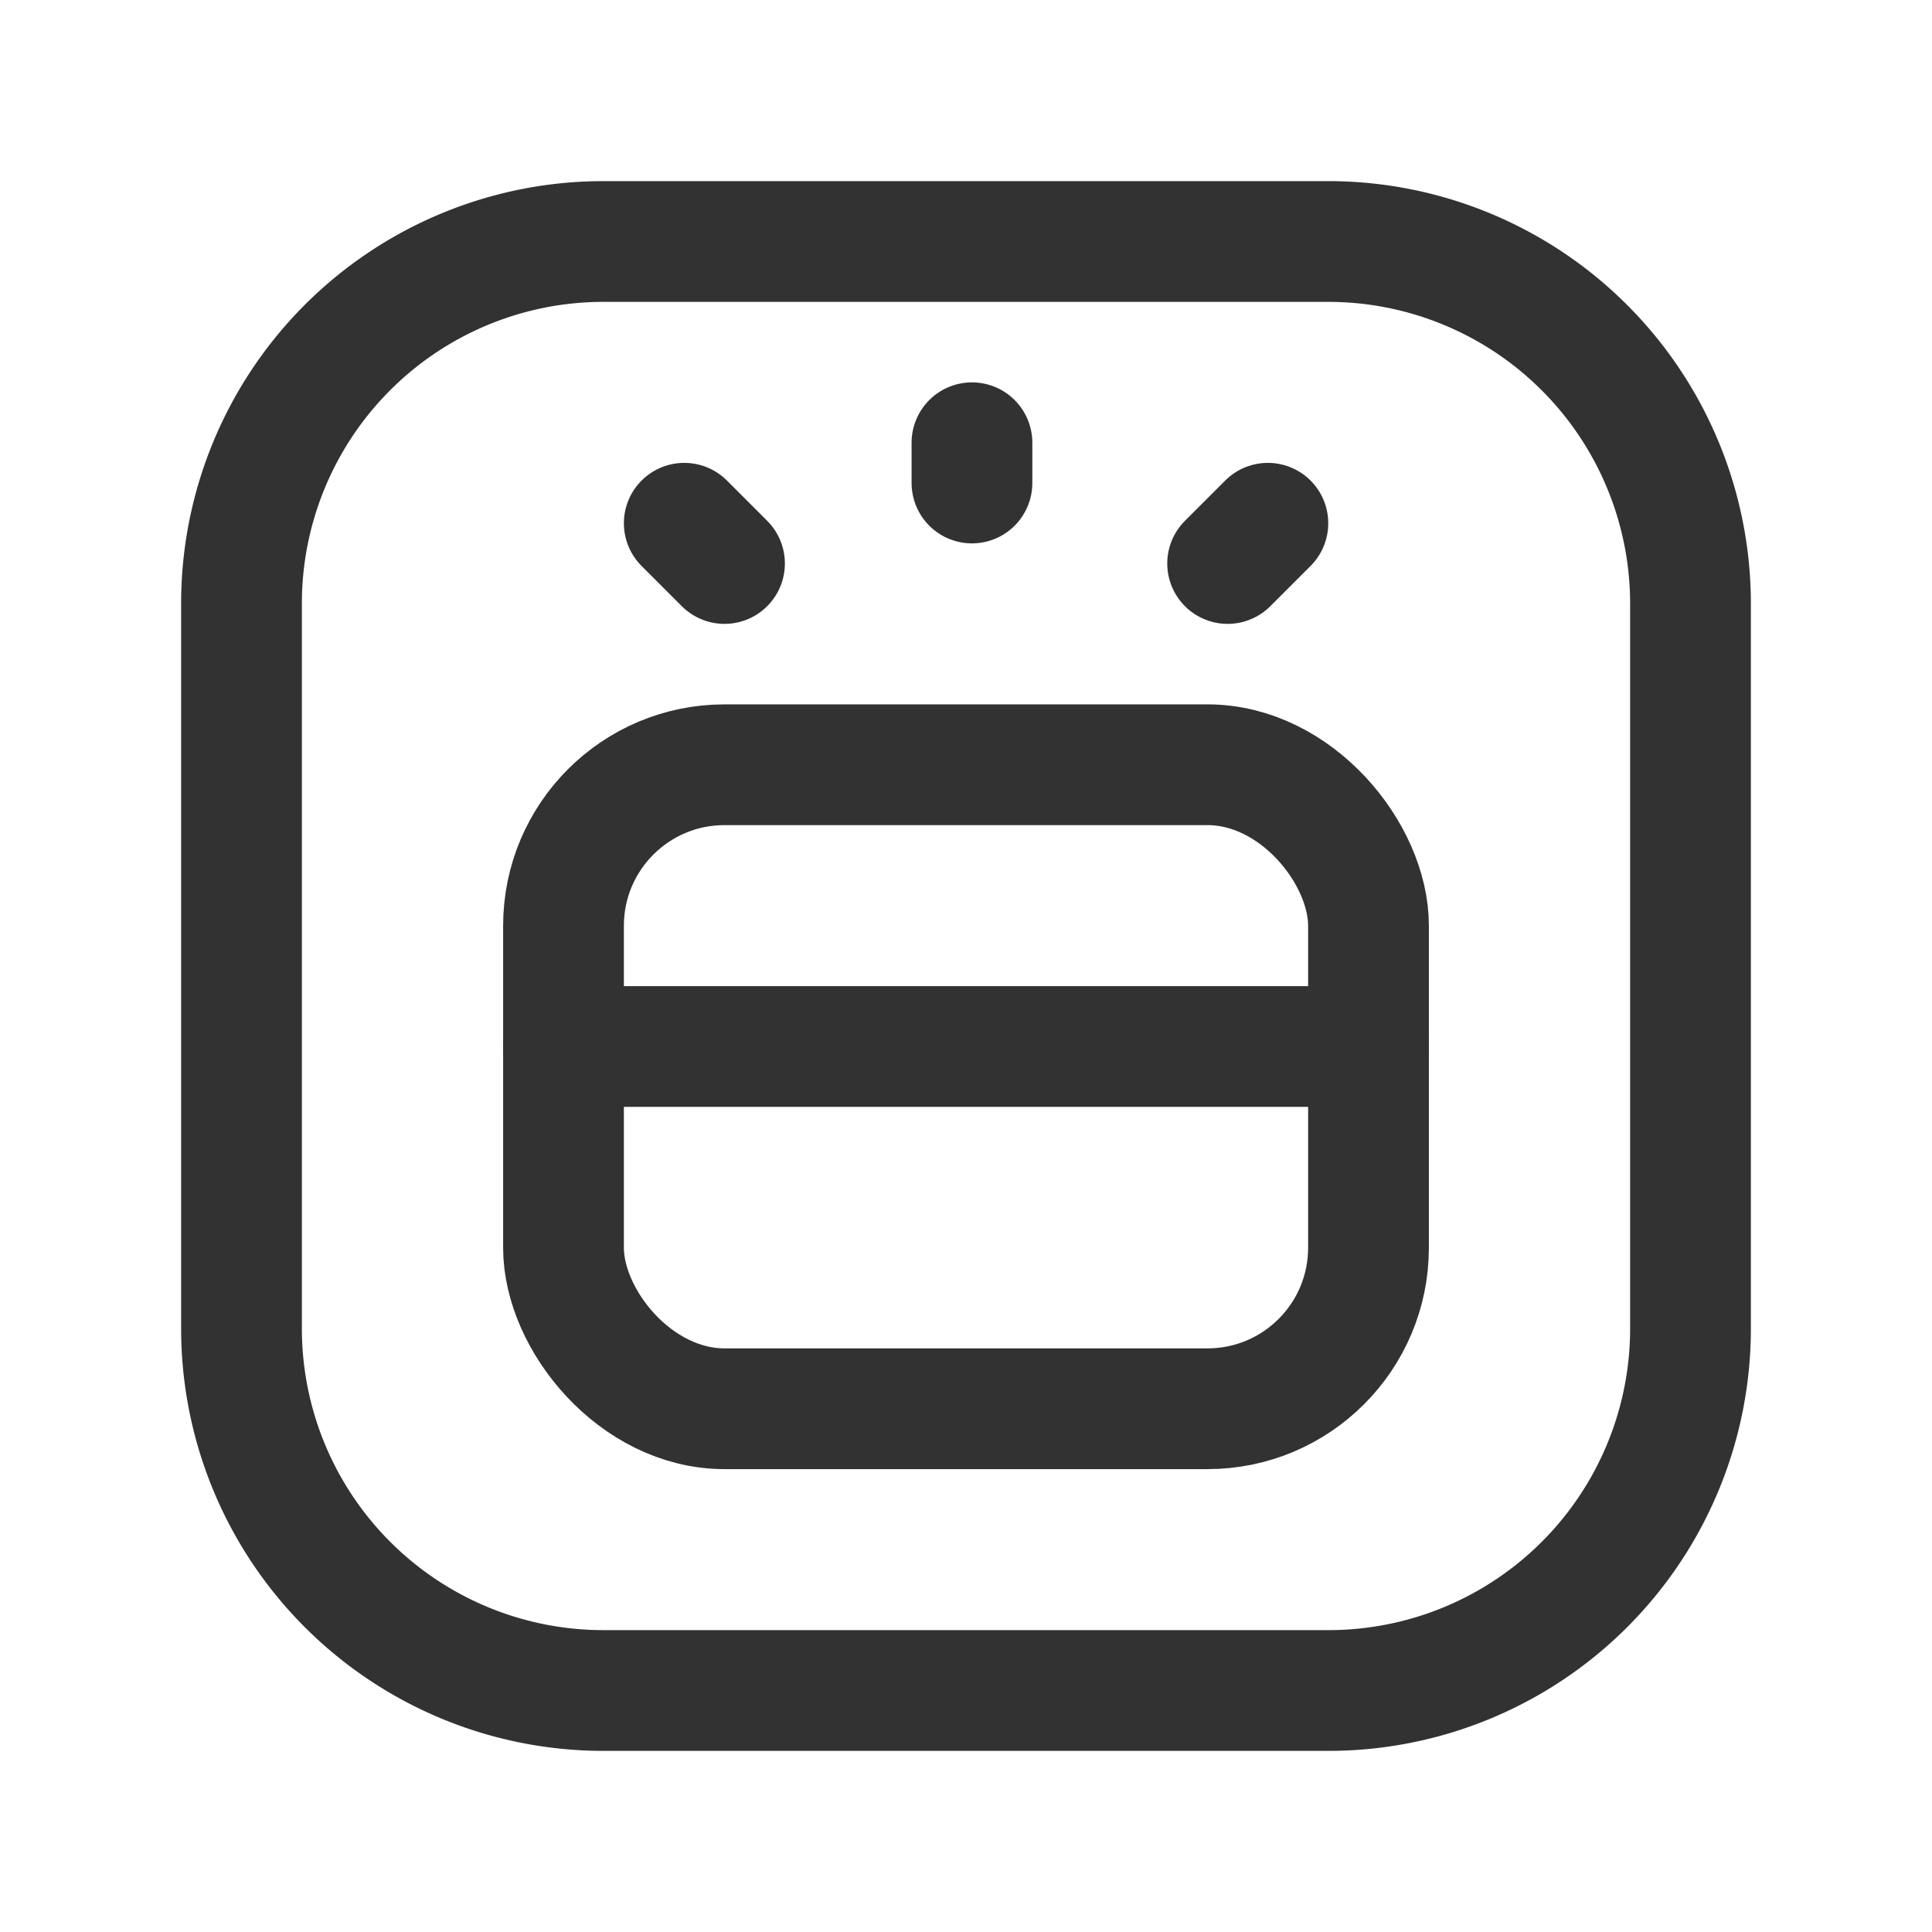 <svg xmlns="http://www.w3.org/2000/svg" viewBox="0 0 24 24"><line x1="12.074" y1="6" x2="12.074" y2="5.5" fill="none" stroke="#323232" stroke-linecap="round" stroke-linejoin="round" stroke-width="1.5"/><line x1="15.25" y1="7" x2="15.75" y2="6.5" fill="none" stroke="#323232" stroke-linecap="round" stroke-linejoin="round" stroke-width="1.5"/><line x1="9" y1="7" x2="8.5" y2="6.5" fill="none" stroke="#323232" stroke-linecap="round" stroke-linejoin="round" stroke-width="1.5"/><line x1="7" y1="13" x2="17" y2="13" fill="none" stroke="#323232" stroke-linecap="round" stroke-linejoin="round" stroke-width="1.5"/><path d="M21,7.5v9.004A4.496,4.496,0,0,1,16.504,21H7.495A4.496,4.496,0,0,1,3,16.504V7.496A4.496,4.496,0,0,1,7.496,3H16.5A4.5,4.5,0,0,1,21,7.5Z" fill="none" stroke="#323232" stroke-linecap="round" stroke-linejoin="round" stroke-width="1.5"/><rect x="7" y="9.5" width="10" height="8" rx="2" stroke-width="1.5" stroke="#323232" stroke-linecap="round" stroke-linejoin="round" fill="none"/><path d="M0,0H24V24H0Z" fill="none"/></svg>